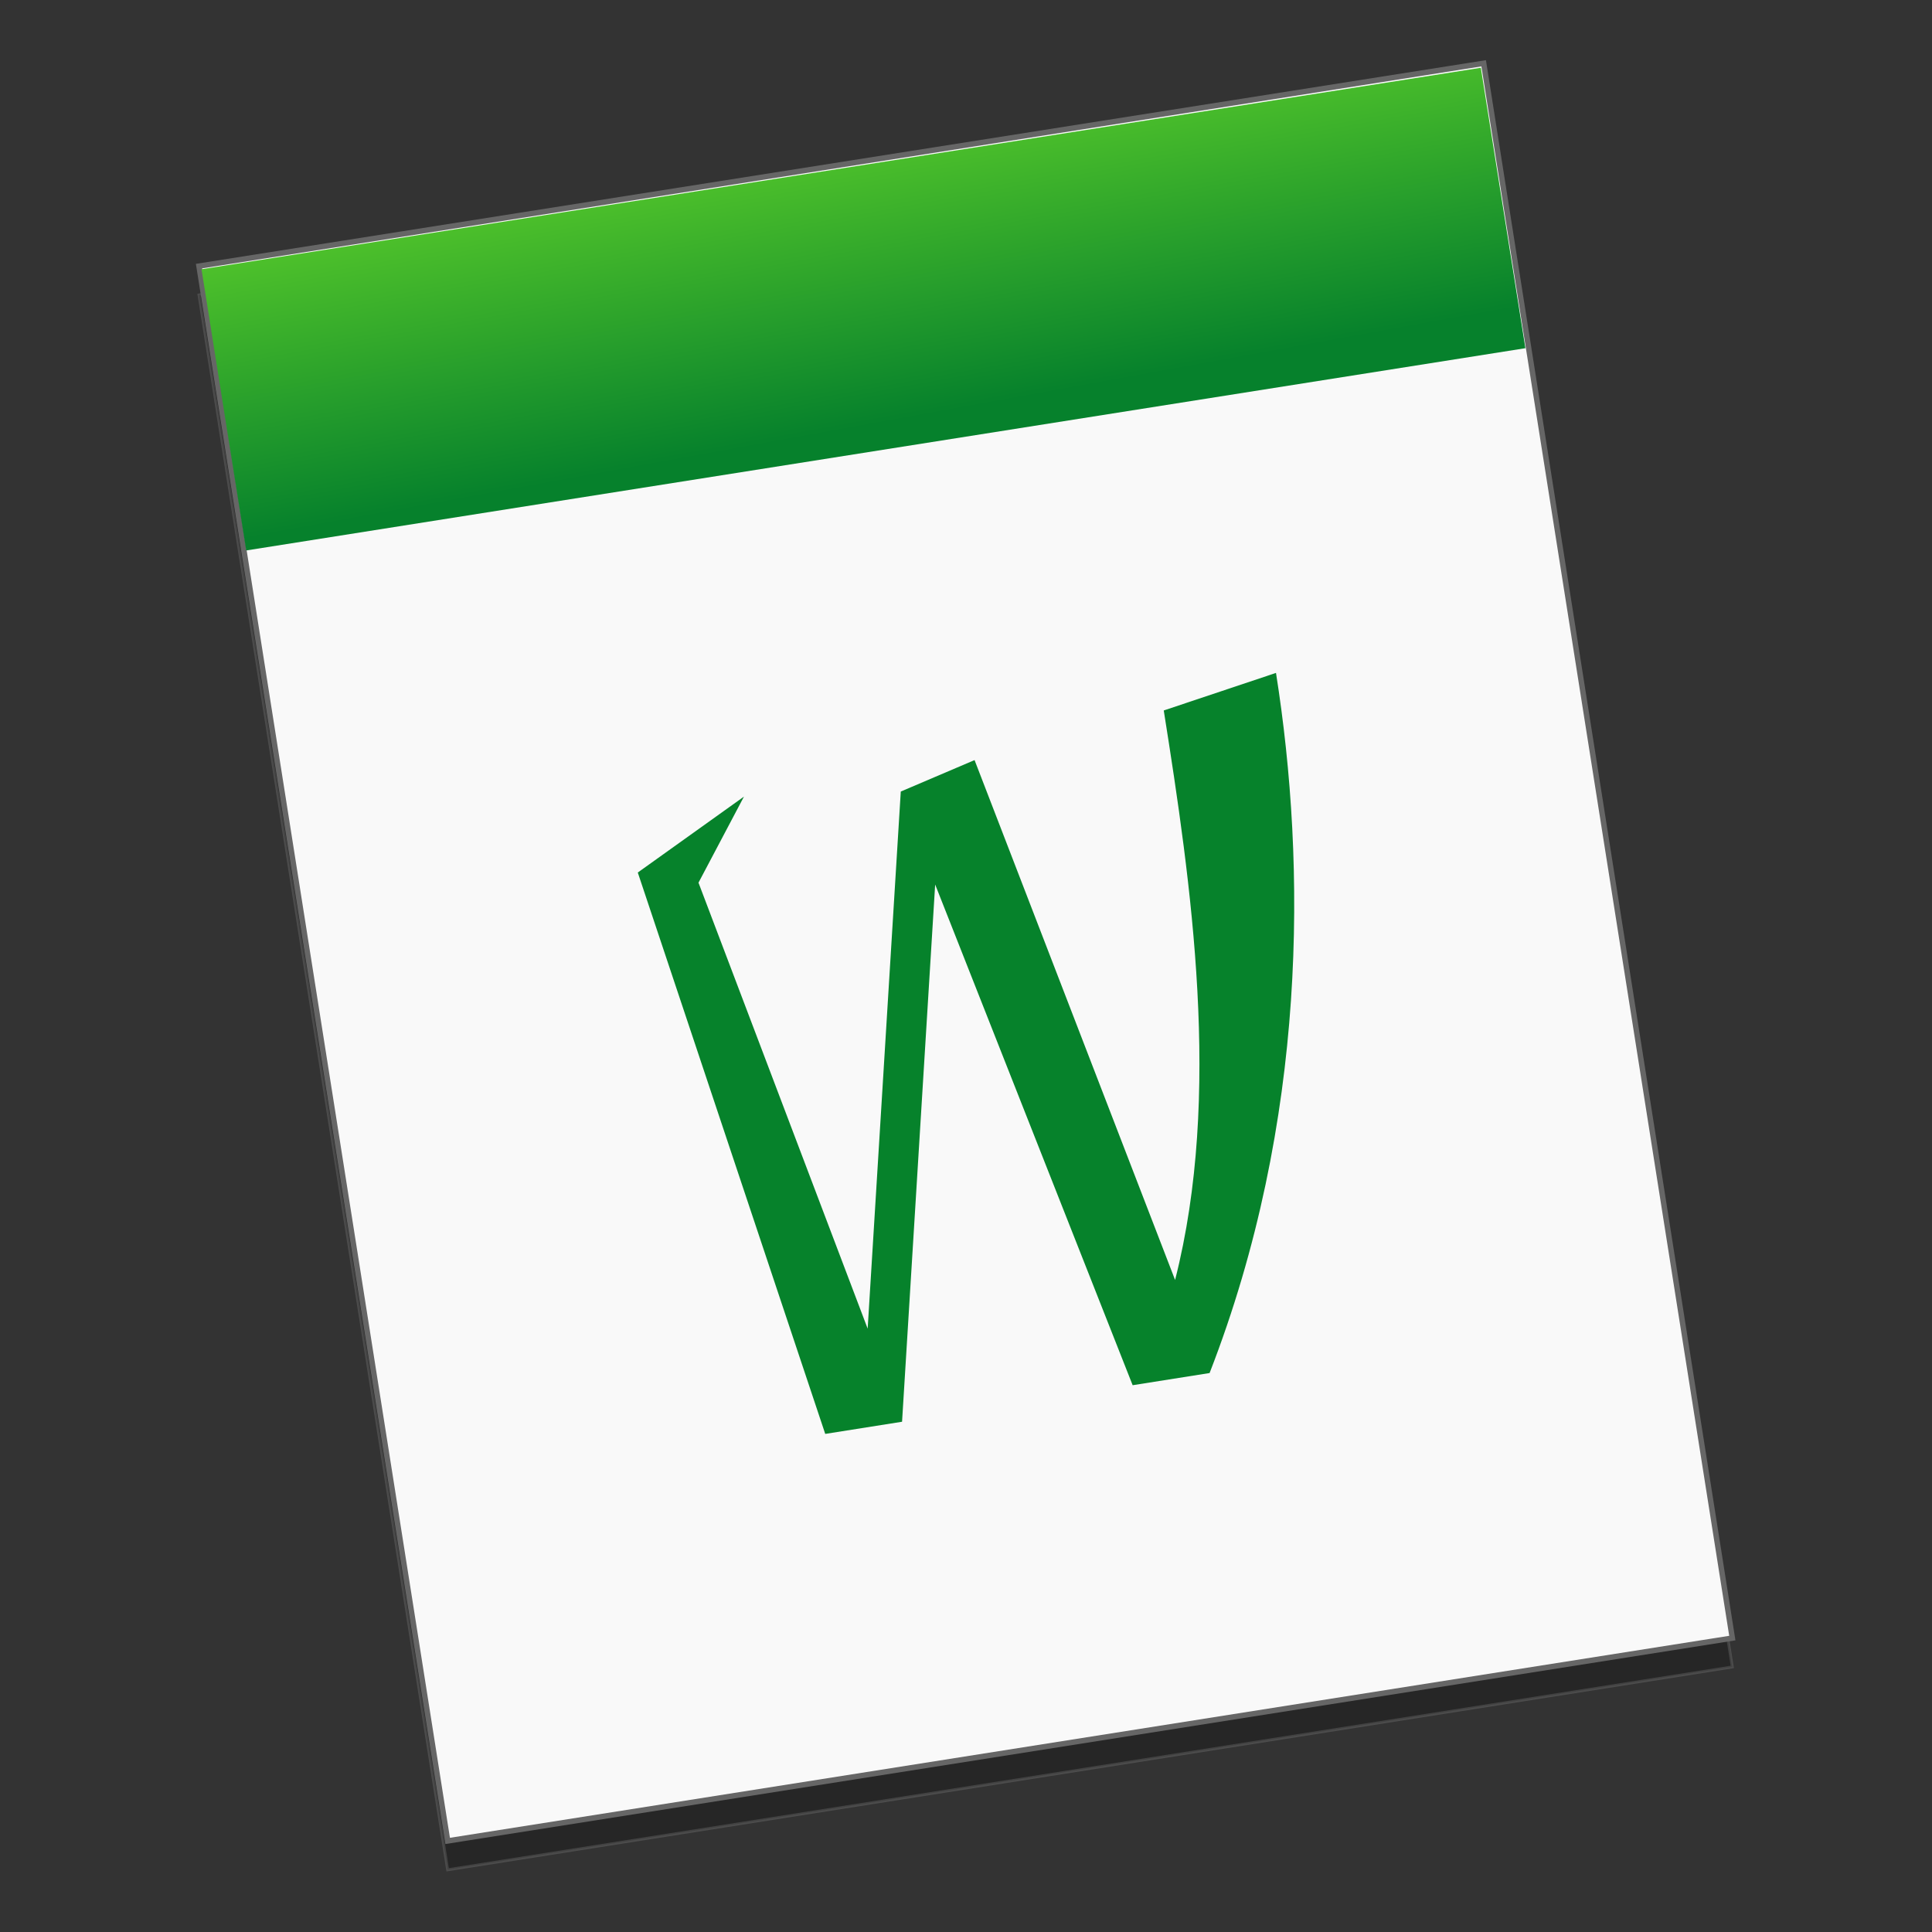 <?xml version="1.0" encoding="UTF-8" standalone="no"?>
<svg
   xmlns:dc="http://purl.org/dc/elements/1.1/"
   xmlns:cc="http://creativecommons.org/ns#"
   xmlns:rdf="http://www.w3.org/1999/02/22-rdf-syntax-ns#"
   xmlns:svg="http://www.w3.org/2000/svg"
   xmlns="http://www.w3.org/2000/svg"
   xmlns:xlink="http://www.w3.org/1999/xlink"
   xmlns:sodipodi="http://sodipodi.sourceforge.net/DTD/sodipodi-0.dtd"
   xmlns:inkscape="http://www.inkscape.org/namespaces/inkscape"
   height="128"
   viewBox="0 0 128 128"
   width="128"
   version="1.1"
   id="svg64"
   sodipodi:docname="words.svg"
   inkscape:version="0.92.3 (2405546, 2018-03-11)">
  <rect x="0" y="0" width="128" height="128" fill="#333333" stroke="none"/>
  <defs
     id="defs68">
    <linearGradient
       inkscape:collect="always"
       id="linearGradient4218">
      <stop
         style="stop-color:#4fc22b;stop-opacity:1"
         offset="0"
         id="stop4220" />
      <stop
         style="stop-color:#06812c;stop-opacity:1"
         offset="1"
         id="stop4222" />
    </linearGradient>
    <linearGradient
       inkscape:collect="always"
       xlink:href="#linearGradient4218"
       id="linearGradient4224"
       x1="22"
       y1="879.987"
       x2="27.25"
       y2="908.737"
       gradientUnits="userSpaceOnUse"
       gradientTransform="matrix(0.64,0,0,0.637,-122.845,-575.204)" />
  </defs>
  <sodipodi:namedview
     pagecolor="#ffffff"
     bordercolor="#666666"
     borderopacity="1"
     objecttolerance="10"
     gridtolerance="10"
     guidetolerance="10"
     inkscape:pageopacity="0"
     inkscape:pageshadow="2"
     inkscape:window-width="1529"
     inkscape:window-height="837"
     id="namedview66"
     showgrid="false"
     inkscape:zoom="1.3037281"
     inkscape:cx="-24.807201"
     inkscape:cy="39.325559"
     inkscape:window-x="71"
     inkscape:window-y="27"
     inkscape:window-maximized="1"
     inkscape:current-layer="svg64" />
  <linearGradient
     id="a"
     gradientTransform="matrix(0.149,0,0,0.125,-5.261,26.878)"
     gradientUnits="userSpaceOnUse"
     x1="254"
     x2="254"
     y1="233.5"
     y2="254.667">
    <stop
       offset="0"
       stop-opacity=".275"
       id="stop2" />
    <stop
       offset="1"
       stop-opacity="0"
       id="stop4" />
  </linearGradient>
  <linearGradient
     id="b">
    <stop
       offset="0"
       stop-opacity=".314"
       id="stop7" />
    <stop
       offset=".222"
       stop-opacity=".275"
       id="stop9" />
    <stop
       offset="1"
       stop-opacity="0"
       id="stop11" />
  </linearGradient>
  <radialGradient
     id="c"
     cx="450.909"
     cy="189.579"
     gradientTransform="matrix(3.5e-7,-0.156,-0.281,-2e-7,100.954,127.191)"
     gradientUnits="userSpaceOnUse"
     r="21.167"
     xlink:href="#b" />
  <radialGradient
     id="d"
     cx="450.909"
     cy="189.579"
     gradientTransform="matrix(-3.5e-7,0.156,0.281,2e-7,-37.448,-15.055)"
     gradientUnits="userSpaceOnUse"
     r="21.167"
     xlink:href="#b" />
  <radialGradient
     id="e"
     cx="450.909"
     cy="189.579"
     gradientTransform="matrix(-3.5e-7,-0.156,0.281,-2e-7,-37.448,127.191)"
     gradientUnits="userSpaceOnUse"
     r="21.167"
     xlink:href="#b" />
  <radialGradient
     id="f"
     cx="450.909"
     cy="189.579"
     gradientTransform="matrix(3.5e-7,0.156,-0.281,2e-7,100.954,-15.055)"
     gradientUnits="userSpaceOnUse"
     r="21.167"
     xlink:href="#b" />
  <linearGradient
     id="g"
     gradientUnits="userSpaceOnUse"
     x1="31.753"
     x2="31.753"
     y1="56.068"
     y2="5.792">
    <stop
       offset="0"
       stop-color="#e0e0e0"
       id="stop18" />
    <stop
       offset="1"
       stop-color="#eee"
       id="stop20" />
  </linearGradient>
  <linearGradient
     id="h">
    <stop
       offset="0"
       stop-color="#81c784"
       id="stop23" />
    <stop
       offset="1"
       stop-color="#66bb6a"
       id="stop25" />
  </linearGradient>
  <linearGradient
     id="i"
     gradientUnits="userSpaceOnUse"
     x1="51.719"
     x2="51.719"
     xlink:href="#h"
     y1="-32.466"
     y2="17.81" />
  <linearGradient
     id="j"
     gradientUnits="userSpaceOnUse"
     x1="34.399"
     x2="34.399"
     xlink:href="#h"
     y1="16.707"
     y2="44.491" />
  <g
     id="g5470"
     transform="translate(122.034,32)">
    <rect
       style="color:#000000;display:inline;overflow:visible;visibility:visible;opacity:0.25;fill:#000000;fill-opacity:1;fill-rule:nonzero;stroke:#999999;stroke-width:0.191;stroke-linecap:round;stroke-linejoin:miter;stroke-miterlimit:4;stroke-dasharray:none;stroke-dashoffset:0;stroke-opacity:1;marker:none;enable-background:accumulate"
       id="rect6013"
       width="86.146"
       height="105.602"
       x="-105.55"
       y="-29.274"
       transform="matrix(0.988,-0.156,0.156,0.988,0,0)" />
    <rect
       transform="matrix(0.988,-0.156,0.156,0.988,0,0)"
       y="-31.162"
       x="-105.251"
       height="105.602"
       width="86.146"
       id="rect15858"
       style="color:#000000;display:inline;overflow:visible;visibility:visible;opacity:1;fill:#f9f9f9;fill-opacity:1;fill-rule:nonzero;stroke:#666666;stroke-width:0.361;stroke-linecap:round;stroke-linejoin:miter;stroke-miterlimit:4;stroke-dasharray:none;stroke-dashoffset:0;stroke-opacity:1;marker:none;enable-background:accumulate" />
    <path
       id="path4216"
       d="m -23.926,-27.51 -84.757,13.348 2.961,18.631 84.749,-13.4 z"
       style="fill:url(#linearGradient4224);fill-opacity:1;fill-rule:evenodd;stroke:none;stroke-width:0.95px;stroke-linecap:butt;stroke-linejoin:miter;stroke-opacity:1"
       inkscape:connector-curvature="0" />
    <path
       style="fill:#06822b;fill-opacity:1;stroke:none;stroke-width:0.731;stroke-linecap:round;stroke-linejoin:round"
       inkscape:connector-curvature="0"
       d="m -79.779,25.807 12.419,37.193 5.09,-0.806 2.193,-35.592 13.084,33.172 5.098,-0.807 c 6.49,-16.689 6.416,-33.648 4.399,-46.385 l -7.436,2.488 c 1.815,11.458 3.872,25.468 0.751,37.731 l -13.286,-34.443 -4.888,2.084 -2.194,35.585 -11.208,-29.547 3.012,-5.702 z m 0,0"
       id="path4599" />
  </g>
</svg>
